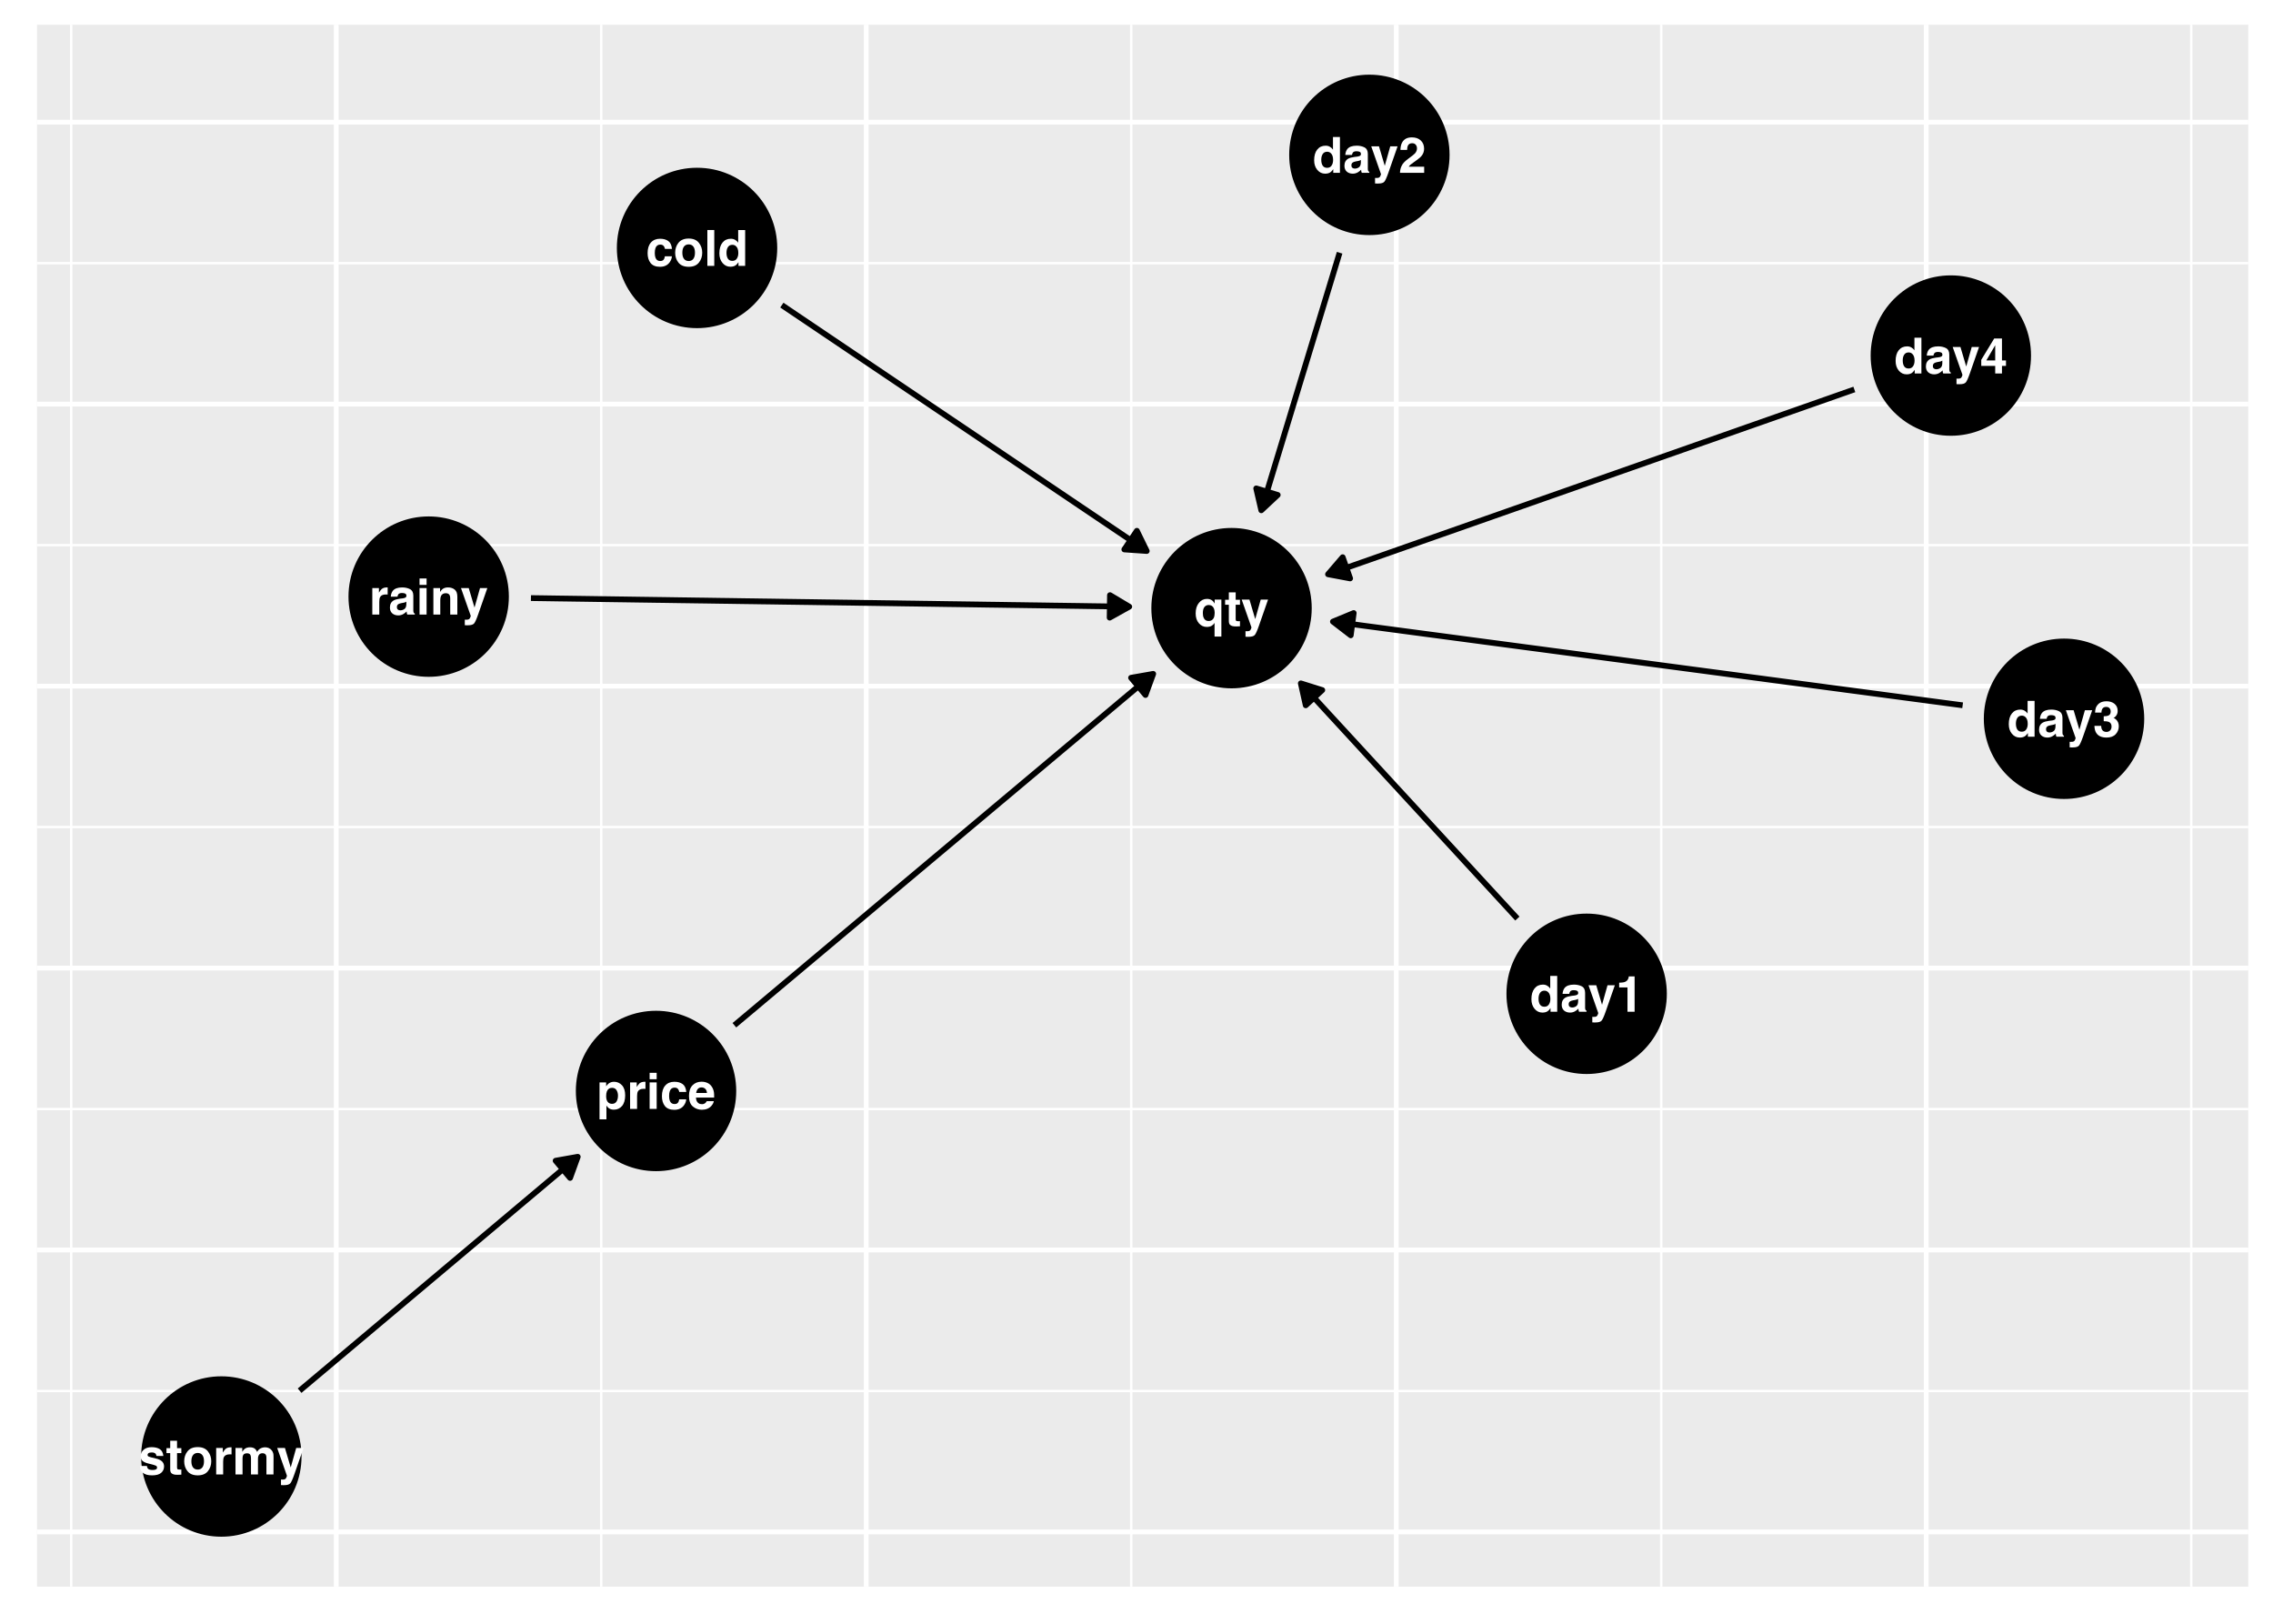<?xml version="1.0" encoding="UTF-8"?>
<svg xmlns="http://www.w3.org/2000/svg" xmlns:xlink="http://www.w3.org/1999/xlink" width="504pt" height="360pt" viewBox="0 0 504 360" version="1.1">
<defs>
<g>
<symbol overflow="visible" id="glyph0-0">
<path style="stroke:none;" d="M 0.828 0 L 0.828 -7.953 L 7.234 -7.953 L 7.234 0 Z M 6.234 -1 L 6.234 -6.953 L 1.828 -6.953 L 1.828 -1 Z M 6.234 -1 "/>
</symbol>
<symbol overflow="visible" id="glyph0-1">
<path style="stroke:none;" d="M 4.234 -3.766 C 4.203 -3.984 4.125 -4.18 4 -4.359 C 3.832 -4.598 3.566 -4.719 3.203 -4.719 C 2.68 -4.719 2.328 -4.461 2.141 -3.953 C 2.035 -3.672 1.984 -3.305 1.984 -2.859 C 1.984 -2.43 2.035 -2.082 2.141 -1.812 C 2.328 -1.32 2.672 -1.078 3.172 -1.078 C 3.535 -1.078 3.789 -1.176 3.938 -1.375 C 4.094 -1.57 4.188 -1.82 4.219 -2.125 L 5.781 -2.125 C 5.75 -1.656 5.582 -1.211 5.281 -0.797 C 4.801 -0.129 4.086 0.203 3.141 0.203 C 2.191 0.203 1.492 -0.078 1.047 -0.641 C 0.609 -1.203 0.391 -1.93 0.391 -2.828 C 0.391 -3.836 0.633 -4.617 1.125 -5.172 C 1.613 -5.734 2.289 -6.016 3.156 -6.016 C 3.895 -6.016 4.5 -5.848 4.969 -5.516 C 5.438 -5.191 5.711 -4.609 5.797 -3.766 Z M 3.188 -6.031 Z M 3.188 -6.031 "/>
</symbol>
<symbol overflow="visible" id="glyph0-2">
<path style="stroke:none;" d="M 3.359 -1.078 C 3.805 -1.078 4.148 -1.238 4.391 -1.562 C 4.629 -1.883 4.75 -2.336 4.75 -2.922 C 4.75 -3.516 4.629 -3.969 4.391 -4.281 C 4.148 -4.602 3.805 -4.766 3.359 -4.766 C 2.91 -4.766 2.562 -4.602 2.312 -4.281 C 2.07 -3.969 1.953 -3.516 1.953 -2.922 C 1.953 -2.336 2.07 -1.883 2.312 -1.562 C 2.562 -1.238 2.91 -1.078 3.359 -1.078 Z M 6.359 -2.922 C 6.359 -2.066 6.109 -1.332 5.609 -0.719 C 5.117 -0.102 4.367 0.203 3.359 0.203 C 2.348 0.203 1.594 -0.102 1.094 -0.719 C 0.602 -1.332 0.359 -2.066 0.359 -2.922 C 0.359 -3.773 0.602 -4.508 1.094 -5.125 C 1.594 -5.75 2.348 -6.062 3.359 -6.062 C 4.367 -6.062 5.117 -5.75 5.609 -5.125 C 6.109 -4.508 6.359 -3.773 6.359 -2.922 Z M 3.359 -6.031 Z M 3.359 -6.031 "/>
</symbol>
<symbol overflow="visible" id="glyph0-3">
<path style="stroke:none;" d="M 2.281 0 L 0.75 0 L 0.75 -7.953 L 2.281 -7.953 Z M 2.281 0 "/>
</symbol>
<symbol overflow="visible" id="glyph0-4">
<path style="stroke:none;" d="M 2.891 -6.016 C 3.242 -6.016 3.555 -5.938 3.828 -5.781 C 4.109 -5.625 4.336 -5.41 4.516 -5.141 L 4.516 -7.938 L 6.062 -7.938 L 6.062 0 L 4.578 0 L 4.578 -0.812 C 4.359 -0.469 4.109 -0.211 3.828 -0.047 C 3.547 0.109 3.195 0.188 2.781 0.188 C 2.094 0.188 1.516 -0.086 1.047 -0.641 C 0.578 -1.203 0.344 -1.914 0.344 -2.781 C 0.344 -3.789 0.57 -4.582 1.031 -5.156 C 1.488 -5.727 2.109 -6.016 2.891 -6.016 Z M 3.219 -1.109 C 3.656 -1.109 3.984 -1.27 4.203 -1.594 C 4.43 -1.914 4.547 -2.336 4.547 -2.859 C 4.547 -3.578 4.363 -4.086 4 -4.391 C 3.781 -4.578 3.523 -4.672 3.234 -4.672 C 2.785 -4.672 2.453 -4.5 2.234 -4.156 C 2.023 -3.82 1.922 -3.406 1.922 -2.906 C 1.922 -2.363 2.023 -1.926 2.234 -1.594 C 2.453 -1.27 2.781 -1.109 3.219 -1.109 Z M 3.219 -1.109 "/>
</symbol>
<symbol overflow="visible" id="glyph0-5">
<path style="stroke:none;" d="M 3.953 -2.859 C 3.859 -2.797 3.758 -2.742 3.656 -2.703 C 3.562 -2.672 3.43 -2.641 3.266 -2.609 L 2.906 -2.547 C 2.582 -2.484 2.352 -2.41 2.219 -2.328 C 1.977 -2.191 1.859 -1.973 1.859 -1.672 C 1.859 -1.41 1.93 -1.223 2.078 -1.109 C 2.223 -0.992 2.398 -0.938 2.609 -0.938 C 2.941 -0.938 3.242 -1.031 3.516 -1.219 C 3.797 -1.414 3.941 -1.77 3.953 -2.281 Z M 3.031 -3.578 C 3.312 -3.609 3.516 -3.656 3.641 -3.719 C 3.859 -3.801 3.969 -3.941 3.969 -4.141 C 3.969 -4.391 3.883 -4.555 3.719 -4.641 C 3.551 -4.734 3.305 -4.781 2.984 -4.781 C 2.617 -4.781 2.359 -4.691 2.203 -4.516 C 2.098 -4.379 2.023 -4.195 1.984 -3.969 L 0.5 -3.969 C 0.539 -4.488 0.688 -4.914 0.938 -5.25 C 1.344 -5.758 2.039 -6.016 3.031 -6.016 C 3.676 -6.016 4.25 -5.891 4.75 -5.641 C 5.25 -5.379 5.5 -4.895 5.5 -4.188 L 5.5 -1.5 C 5.5 -1.312 5.5 -1.082 5.5 -0.812 C 5.52 -0.613 5.551 -0.477 5.594 -0.406 C 5.645 -0.332 5.723 -0.27 5.828 -0.219 L 5.828 0 L 4.156 0 C 4.102 -0.113 4.066 -0.223 4.047 -0.328 C 4.035 -0.43 4.023 -0.551 4.016 -0.688 C 3.797 -0.457 3.551 -0.266 3.281 -0.109 C 2.945 0.086 2.57 0.188 2.156 0.188 C 1.625 0.188 1.18 0.035 0.828 -0.266 C 0.484 -0.578 0.312 -1.008 0.312 -1.562 C 0.312 -2.289 0.594 -2.816 1.156 -3.141 C 1.457 -3.305 1.906 -3.43 2.5 -3.516 Z M 3.109 -6.031 Z M 3.109 -6.031 "/>
</symbol>
<symbol overflow="visible" id="glyph0-6">
<path style="stroke:none;" d="M 0.953 1.125 L 1.156 1.141 C 1.301 1.148 1.441 1.145 1.578 1.125 C 1.711 1.102 1.828 1.062 1.922 1 C 2.016 0.938 2.098 0.805 2.172 0.609 C 2.254 0.422 2.285 0.305 2.266 0.266 L 0.109 -5.875 L 1.828 -5.875 L 3.109 -1.547 L 4.328 -5.875 L 5.953 -5.875 L 3.938 -0.094 C 3.551 1.02 3.242 1.707 3.016 1.969 C 2.785 2.238 2.332 2.375 1.656 2.375 C 1.52 2.375 1.41 2.375 1.328 2.375 C 1.242 2.375 1.117 2.367 0.953 2.359 Z M 3.031 -6.031 Z M 3.031 -6.031 "/>
</symbol>
<symbol overflow="visible" id="glyph0-7">
<path style="stroke:none;" d="M 0.766 -5.391 L 0.766 -6.438 C 1.254 -6.457 1.594 -6.488 1.781 -6.531 C 2.094 -6.602 2.348 -6.742 2.547 -6.953 C 2.672 -7.086 2.77 -7.273 2.844 -7.516 C 2.883 -7.648 2.906 -7.754 2.906 -7.828 L 4.188 -7.828 L 4.188 0 L 2.609 0 L 2.609 -5.391 Z M 0.766 -5.391 "/>
</symbol>
<symbol overflow="visible" id="glyph0-8">
<path style="stroke:none;" d="M 0.344 0 C 0.352 -0.562 0.473 -1.07 0.703 -1.531 C 0.922 -2.051 1.441 -2.602 2.266 -3.188 C 2.973 -3.695 3.43 -4.062 3.641 -4.281 C 3.953 -4.625 4.109 -5 4.109 -5.406 C 4.109 -5.738 4.016 -6.016 3.828 -6.234 C 3.648 -6.453 3.391 -6.562 3.047 -6.562 C 2.586 -6.562 2.27 -6.383 2.094 -6.031 C 2 -5.832 1.941 -5.516 1.922 -5.078 L 0.438 -5.078 C 0.457 -5.742 0.578 -6.281 0.797 -6.688 C 1.203 -7.469 1.93 -7.859 2.984 -7.859 C 3.805 -7.859 4.461 -7.629 4.953 -7.172 C 5.441 -6.711 5.688 -6.102 5.688 -5.344 C 5.688 -4.77 5.516 -4.258 5.172 -3.812 C 4.941 -3.508 4.566 -3.176 4.047 -2.812 L 3.438 -2.375 C 3.051 -2.102 2.785 -1.906 2.641 -1.781 C 2.504 -1.656 2.383 -1.516 2.281 -1.359 L 5.703 -1.359 L 5.703 0 Z M 0.344 0 "/>
</symbol>
<symbol overflow="visible" id="glyph0-9">
<path style="stroke:none;" d="M 1.797 -2.406 C 1.797 -2.094 1.848 -1.832 1.953 -1.625 C 2.141 -1.25 2.477 -1.062 2.969 -1.062 C 3.27 -1.062 3.531 -1.16 3.75 -1.359 C 3.977 -1.566 4.094 -1.867 4.094 -2.266 C 4.094 -2.773 3.883 -3.117 3.469 -3.297 C 3.238 -3.391 2.867 -3.438 2.359 -3.438 L 2.359 -4.531 C 2.848 -4.539 3.191 -4.594 3.391 -4.688 C 3.734 -4.832 3.906 -5.133 3.906 -5.594 C 3.906 -5.895 3.816 -6.141 3.641 -6.328 C 3.473 -6.516 3.227 -6.609 2.906 -6.609 C 2.551 -6.609 2.285 -6.492 2.109 -6.266 C 1.941 -6.035 1.859 -5.727 1.859 -5.344 L 0.438 -5.344 C 0.445 -5.727 0.508 -6.098 0.625 -6.453 C 0.75 -6.754 0.945 -7.035 1.219 -7.297 C 1.426 -7.473 1.664 -7.609 1.938 -7.703 C 2.219 -7.805 2.562 -7.859 2.969 -7.859 C 3.707 -7.859 4.305 -7.664 4.766 -7.281 C 5.223 -6.895 5.453 -6.375 5.453 -5.719 C 5.453 -5.258 5.316 -4.875 5.047 -4.562 C 4.879 -4.363 4.703 -4.227 4.516 -4.156 C 4.648 -4.156 4.848 -4.035 5.109 -3.797 C 5.504 -3.43 5.703 -2.93 5.703 -2.297 C 5.703 -1.641 5.473 -1.062 5.016 -0.562 C 4.555 -0.062 3.879 0.188 2.984 0.188 C 1.867 0.188 1.098 -0.172 0.672 -0.891 C 0.441 -1.273 0.316 -1.781 0.297 -2.406 Z M 1.797 -2.406 "/>
</symbol>
<symbol overflow="visible" id="glyph0-10">
<path style="stroke:none;" d="M 5.781 -1.688 L 4.891 -1.688 L 4.891 0 L 3.391 0 L 3.391 -1.688 L 0.297 -1.688 L 0.297 -3.031 L 3.172 -7.766 L 4.891 -7.766 L 4.891 -2.891 L 5.781 -2.891 Z M 3.391 -2.891 L 3.391 -6.266 L 1.422 -2.891 Z M 3.391 -2.891 "/>
</symbol>
<symbol overflow="visible" id="glyph0-11">
<path style="stroke:none;" d="M 4.766 -2.938 C 4.766 -3.395 4.66 -3.797 4.453 -4.141 C 4.242 -4.492 3.91 -4.672 3.453 -4.672 C 2.891 -4.672 2.504 -4.406 2.297 -3.875 C 2.191 -3.594 2.141 -3.238 2.141 -2.812 C 2.141 -2.125 2.32 -1.641 2.688 -1.359 C 2.906 -1.203 3.16 -1.125 3.453 -1.125 C 3.879 -1.125 4.203 -1.285 4.422 -1.609 C 4.648 -1.941 4.766 -2.383 4.766 -2.938 Z M 3.891 -6.016 C 4.578 -6.016 5.16 -5.758 5.641 -5.25 C 6.117 -4.738 6.359 -3.992 6.359 -3.016 C 6.359 -1.984 6.125 -1.191 5.656 -0.641 C 5.188 -0.098 4.586 0.172 3.859 0.172 C 3.391 0.172 3 0.051 2.688 -0.188 C 2.52 -0.312 2.359 -0.5 2.203 -0.75 L 2.203 2.312 L 0.672 2.312 L 0.672 -5.875 L 2.141 -5.875 L 2.141 -5.016 C 2.305 -5.266 2.484 -5.461 2.672 -5.609 C 3.016 -5.879 3.422 -6.016 3.891 -6.016 Z M 3.891 -6.016 "/>
</symbol>
<symbol overflow="visible" id="glyph0-12">
<path style="stroke:none;" d="M 3.906 -6.016 C 3.938 -6.016 3.961 -6.016 3.984 -6.016 C 4.004 -6.016 4.047 -6.016 4.109 -6.016 L 4.109 -4.438 C 4.016 -4.445 3.93 -4.453 3.859 -4.453 C 3.785 -4.453 3.723 -4.453 3.672 -4.453 C 3.055 -4.453 2.641 -4.254 2.422 -3.859 C 2.305 -3.629 2.25 -3.281 2.25 -2.812 L 2.25 0 L 0.703 0 L 0.703 -5.875 L 2.172 -5.875 L 2.172 -4.859 C 2.41 -5.242 2.613 -5.508 2.781 -5.656 C 3.07 -5.895 3.445 -6.016 3.906 -6.016 Z M 3.906 -6.016 "/>
</symbol>
<symbol overflow="visible" id="glyph0-13">
<path style="stroke:none;" d="M 2.297 -6.578 L 0.734 -6.578 L 0.734 -8 L 2.297 -8 Z M 0.734 -5.875 L 2.297 -5.875 L 2.297 0 L 0.734 0 Z M 0.734 -5.875 "/>
</symbol>
<symbol overflow="visible" id="glyph0-14">
<path style="stroke:none;" d="M 3.031 -4.766 C 2.676 -4.766 2.398 -4.648 2.203 -4.422 C 2.016 -4.203 1.895 -3.906 1.844 -3.531 L 4.234 -3.531 C 4.203 -3.938 4.078 -4.242 3.859 -4.453 C 3.641 -4.66 3.363 -4.766 3.031 -4.766 Z M 3.031 -6.031 C 3.52 -6.031 3.961 -5.938 4.359 -5.75 C 4.754 -5.57 5.078 -5.285 5.328 -4.891 C 5.555 -4.547 5.707 -4.141 5.781 -3.672 C 5.82 -3.41 5.836 -3.023 5.828 -2.516 L 1.797 -2.516 C 1.816 -1.922 2.004 -1.504 2.359 -1.266 C 2.566 -1.117 2.82 -1.047 3.125 -1.047 C 3.438 -1.047 3.691 -1.141 3.891 -1.328 C 4.004 -1.422 4.102 -1.551 4.188 -1.719 L 5.75 -1.719 C 5.707 -1.375 5.523 -1.02 5.203 -0.656 C 4.703 -0.094 4 0.188 3.094 0.188 C 2.344 0.188 1.68 -0.051 1.109 -0.531 C 0.535 -1.008 0.25 -1.789 0.25 -2.875 C 0.25 -3.895 0.504 -4.676 1.016 -5.219 C 1.535 -5.758 2.207 -6.031 3.031 -6.031 Z M 3.141 -6.031 Z M 3.141 -6.031 "/>
</symbol>
<symbol overflow="visible" id="glyph0-15">
<path style="stroke:none;" d="M 3.969 -6.016 C 4.582 -6.016 5.082 -5.852 5.469 -5.531 C 5.852 -5.219 6.047 -4.691 6.047 -3.953 L 6.047 0 L 4.469 0 L 4.469 -3.578 C 4.469 -3.891 4.426 -4.125 4.344 -4.281 C 4.195 -4.582 3.91 -4.734 3.484 -4.734 C 2.961 -4.734 2.602 -4.516 2.406 -4.078 C 2.312 -3.848 2.266 -3.551 2.266 -3.188 L 2.266 0 L 0.734 0 L 0.734 -5.875 L 2.219 -5.875 L 2.219 -5.016 C 2.414 -5.316 2.598 -5.531 2.766 -5.656 C 3.086 -5.895 3.488 -6.016 3.969 -6.016 Z M 3.406 -6.031 Z M 3.406 -6.031 "/>
</symbol>
<symbol overflow="visible" id="glyph0-16">
<path style="stroke:none;" d="M 1.922 -1.875 C 1.953 -1.602 2.02 -1.41 2.125 -1.297 C 2.312 -1.086 2.664 -0.984 3.188 -0.984 C 3.488 -0.984 3.727 -1.023 3.906 -1.109 C 4.082 -1.203 4.172 -1.344 4.172 -1.531 C 4.172 -1.695 4.098 -1.828 3.953 -1.922 C 3.805 -2.016 3.273 -2.172 2.359 -2.391 C 1.691 -2.547 1.219 -2.75 0.938 -3 C 0.664 -3.25 0.531 -3.602 0.531 -4.062 C 0.531 -4.602 0.742 -5.066 1.172 -5.453 C 1.598 -5.848 2.195 -6.047 2.969 -6.047 C 3.707 -6.047 4.305 -5.898 4.766 -5.609 C 5.223 -5.316 5.488 -4.812 5.562 -4.094 L 4.031 -4.094 C 4 -4.289 3.941 -4.445 3.859 -4.562 C 3.691 -4.77 3.406 -4.875 3 -4.875 C 2.656 -4.875 2.41 -4.82 2.266 -4.719 C 2.129 -4.613 2.062 -4.488 2.062 -4.344 C 2.062 -4.164 2.141 -4.039 2.297 -3.969 C 2.441 -3.883 2.973 -3.738 3.891 -3.531 C 4.504 -3.395 4.961 -3.18 5.266 -2.891 C 5.566 -2.586 5.719 -2.219 5.719 -1.781 C 5.719 -1.195 5.5 -0.719 5.062 -0.344 C 4.633 0.02 3.969 0.203 3.062 0.203 C 2.133 0.203 1.453 0.008 1.016 -0.375 C 0.578 -0.77 0.359 -1.27 0.359 -1.875 Z M 3.094 -6.031 Z M 3.094 -6.031 "/>
</symbol>
<symbol overflow="visible" id="glyph0-17">
<path style="stroke:none;" d="M 0.109 -4.734 L 0.109 -5.828 L 0.938 -5.828 L 0.938 -7.469 L 2.453 -7.469 L 2.453 -5.828 L 3.406 -5.828 L 3.406 -4.734 L 2.453 -4.734 L 2.453 -1.625 C 2.453 -1.383 2.484 -1.234 2.547 -1.172 C 2.609 -1.109 2.797 -1.078 3.109 -1.078 C 3.148 -1.078 3.195 -1.078 3.25 -1.078 C 3.301 -1.086 3.352 -1.094 3.406 -1.094 L 3.406 0.047 L 2.688 0.078 C 1.957 0.109 1.457 -0.016 1.188 -0.297 C 1.02 -0.473 0.938 -0.742 0.938 -1.109 L 0.938 -4.734 Z M 0.109 -4.734 "/>
</symbol>
<symbol overflow="visible" id="glyph0-18">
<path style="stroke:none;" d="M 7.281 -6.016 C 7.539 -6.016 7.797 -5.961 8.047 -5.859 C 8.305 -5.754 8.535 -5.578 8.734 -5.328 C 8.898 -5.117 9.016 -4.867 9.078 -4.578 C 9.109 -4.379 9.125 -4.086 9.125 -3.703 L 9.109 0 L 7.547 0 L 7.547 -3.75 C 7.547 -3.969 7.508 -4.148 7.438 -4.297 C 7.301 -4.566 7.047 -4.703 6.672 -4.703 C 6.254 -4.703 5.961 -4.523 5.797 -4.172 C 5.711 -3.984 5.672 -3.758 5.672 -3.5 L 5.672 0 L 4.125 0 L 4.125 -3.5 C 4.125 -3.852 4.086 -4.109 4.016 -4.266 C 3.891 -4.547 3.641 -4.688 3.266 -4.688 C 2.816 -4.688 2.52 -4.547 2.375 -4.266 C 2.289 -4.098 2.25 -3.852 2.25 -3.531 L 2.25 0 L 0.688 0 L 0.688 -5.875 L 2.188 -5.875 L 2.188 -5.016 C 2.375 -5.316 2.551 -5.531 2.719 -5.656 C 3.02 -5.895 3.41 -6.016 3.891 -6.016 C 4.336 -6.016 4.695 -5.914 4.969 -5.719 C 5.195 -5.531 5.367 -5.289 5.484 -5 C 5.68 -5.352 5.93 -5.609 6.234 -5.766 C 6.547 -5.93 6.895 -6.016 7.281 -6.016 Z M 7.281 -6.016 "/>
</symbol>
<symbol overflow="visible" id="glyph0-19">
<path style="stroke:none;" d="M 3.203 -1.125 C 3.734 -1.125 4.113 -1.352 4.344 -1.812 C 4.477 -2.113 4.547 -2.488 4.547 -2.938 C 4.547 -3.301 4.488 -3.625 4.375 -3.906 C 4.156 -4.414 3.77 -4.672 3.219 -4.672 C 2.82 -4.672 2.504 -4.52 2.266 -4.219 C 2.035 -3.926 1.922 -3.477 1.922 -2.875 C 1.922 -2.469 1.977 -2.133 2.094 -1.875 C 2.289 -1.375 2.66 -1.125 3.203 -1.125 Z M 2.828 -6.031 C 3.305 -6.031 3.695 -5.91 4 -5.672 C 4.176 -5.535 4.359 -5.312 4.547 -5 L 4.547 -5.875 L 6.031 -5.875 L 6.031 2.328 L 4.516 2.328 L 4.516 -0.734 C 4.398 -0.492 4.203 -0.281 3.922 -0.094 C 3.641 0.094 3.258 0.188 2.781 0.188 C 2.102 0.188 1.523 -0.082 1.047 -0.625 C 0.566 -1.176 0.328 -1.906 0.328 -2.812 C 0.328 -3.781 0.566 -4.555 1.047 -5.141 C 1.523 -5.734 2.117 -6.031 2.828 -6.031 Z M 2.828 -6.031 "/>
</symbol>
</g>
<clipPath id="clip1">
  <path d="M 8.219 5.48 L 499 5.48 L 499 352 L 8.219 352 Z M 8.219 5.48 "/>
</clipPath>
<clipPath id="clip2">
  <path d="M 8.219 308 L 499 308 L 499 309 L 8.219 309 Z M 8.219 308 "/>
</clipPath>
<clipPath id="clip3">
  <path d="M 8.219 245 L 499 245 L 499 247 L 8.219 247 Z M 8.219 245 "/>
</clipPath>
<clipPath id="clip4">
  <path d="M 8.219 183 L 499 183 L 499 184 L 8.219 184 Z M 8.219 183 "/>
</clipPath>
<clipPath id="clip5">
  <path d="M 8.219 120 L 499 120 L 499 122 L 8.219 122 Z M 8.219 120 "/>
</clipPath>
<clipPath id="clip6">
  <path d="M 8.219 58 L 499 58 L 499 59 L 8.219 59 Z M 8.219 58 "/>
</clipPath>
<clipPath id="clip7">
  <path d="M 15 5.48 L 17 5.48 L 17 352.781 L 15 352.781 Z M 15 5.48 "/>
</clipPath>
<clipPath id="clip8">
  <path d="M 133 5.48 L 134 5.48 L 134 352.781 L 133 352.781 Z M 133 5.48 "/>
</clipPath>
<clipPath id="clip9">
  <path d="M 250 5.48 L 252 5.48 L 252 352.781 L 250 352.781 Z M 250 5.48 "/>
</clipPath>
<clipPath id="clip10">
  <path d="M 368 5.48 L 369 5.48 L 369 352.781 L 368 352.781 Z M 368 5.48 "/>
</clipPath>
<clipPath id="clip11">
  <path d="M 485 5.48 L 487 5.48 L 487 352.781 L 485 352.781 Z M 485 5.48 "/>
</clipPath>
<clipPath id="clip12">
  <path d="M 8.219 339 L 499.52 339 L 499.52 341 L 8.219 341 Z M 8.219 339 "/>
</clipPath>
<clipPath id="clip13">
  <path d="M 8.219 276 L 499.52 276 L 499.52 278 L 8.219 278 Z M 8.219 276 "/>
</clipPath>
<clipPath id="clip14">
  <path d="M 8.219 214 L 499.52 214 L 499.52 216 L 8.219 216 Z M 8.219 214 "/>
</clipPath>
<clipPath id="clip15">
  <path d="M 8.219 151 L 499.52 151 L 499.52 153 L 8.219 153 Z M 8.219 151 "/>
</clipPath>
<clipPath id="clip16">
  <path d="M 8.219 89 L 499.52 89 L 499.52 91 L 8.219 91 Z M 8.219 89 "/>
</clipPath>
<clipPath id="clip17">
  <path d="M 8.219 26 L 499.52 26 L 499.52 28 L 8.219 28 Z M 8.219 26 "/>
</clipPath>
<clipPath id="clip18">
  <path d="M 74 5.48 L 76 5.48 L 76 352.781 L 74 352.781 Z M 74 5.48 "/>
</clipPath>
<clipPath id="clip19">
  <path d="M 191 5.48 L 193 5.48 L 193 352.781 L 191 352.781 Z M 191 5.48 "/>
</clipPath>
<clipPath id="clip20">
  <path d="M 309 5.48 L 311 5.48 L 311 352.781 L 309 352.781 Z M 309 5.48 "/>
</clipPath>
<clipPath id="clip21">
  <path d="M 426 5.48 L 428 5.48 L 428 352.781 L 426 352.781 Z M 426 5.48 "/>
</clipPath>
</defs>
<g id="surface31">
<rect x="0" y="0" width="504" height="360" style="fill:rgb(100%,100%,100%);fill-opacity:1;stroke:none;"/>
<rect x="0" y="0" width="504" height="360" style="fill:rgb(100%,100%,100%);fill-opacity:1;stroke:none;"/>
<path style="fill:none;stroke-width:1.067;stroke-linecap:round;stroke-linejoin:round;stroke:rgb(100%,100%,100%);stroke-opacity:1;stroke-miterlimit:10;" d="M 0 360 L 504 360 L 504 0 L 0 0 Z M 0 360 "/>
<g clip-path="url(#clip1)" clip-rule="nonzero">
<path style=" stroke:none;fill-rule:nonzero;fill:rgb(92.157%,92.157%,92.157%);fill-opacity:1;" d="M 8.219 351.781 L 498.52 351.781 L 498.52 5.48 L 8.219 5.48 Z M 8.219 351.781 "/>
</g>
<g clip-path="url(#clip2)" clip-rule="nonzero">
<path style="fill:none;stroke-width:0.533;stroke-linecap:butt;stroke-linejoin:round;stroke:rgb(100%,100%,100%);stroke-opacity:1;stroke-miterlimit:10;" d="M 8.219 308.398 L 498.52 308.398 "/>
</g>
<g clip-path="url(#clip3)" clip-rule="nonzero">
<path style="fill:none;stroke-width:0.533;stroke-linecap:butt;stroke-linejoin:round;stroke:rgb(100%,100%,100%);stroke-opacity:1;stroke-miterlimit:10;" d="M 8.219 245.883 L 498.52 245.883 "/>
</g>
<g clip-path="url(#clip4)" clip-rule="nonzero">
<path style="fill:none;stroke-width:0.533;stroke-linecap:butt;stroke-linejoin:round;stroke:rgb(100%,100%,100%);stroke-opacity:1;stroke-miterlimit:10;" d="M 8.219 183.371 L 498.52 183.371 "/>
</g>
<g clip-path="url(#clip5)" clip-rule="nonzero">
<path style="fill:none;stroke-width:0.533;stroke-linecap:butt;stroke-linejoin:round;stroke:rgb(100%,100%,100%);stroke-opacity:1;stroke-miterlimit:10;" d="M 8.219 120.859 L 498.52 120.859 "/>
</g>
<g clip-path="url(#clip6)" clip-rule="nonzero">
<path style="fill:none;stroke-width:0.533;stroke-linecap:butt;stroke-linejoin:round;stroke:rgb(100%,100%,100%);stroke-opacity:1;stroke-miterlimit:10;" d="M 8.219 58.348 L 498.52 58.348 "/>
</g>
<g clip-path="url(#clip7)" clip-rule="nonzero">
<path style="fill:none;stroke-width:0.533;stroke-linecap:butt;stroke-linejoin:round;stroke:rgb(100%,100%,100%);stroke-opacity:1;stroke-miterlimit:10;" d="M 15.789 351.781 L 15.789 5.48 "/>
</g>
<g clip-path="url(#clip8)" clip-rule="nonzero">
<path style="fill:none;stroke-width:0.533;stroke-linecap:butt;stroke-linejoin:round;stroke:rgb(100%,100%,100%);stroke-opacity:1;stroke-miterlimit:10;" d="M 133.312 351.781 L 133.312 5.48 "/>
</g>
<g clip-path="url(#clip9)" clip-rule="nonzero">
<path style="fill:none;stroke-width:0.533;stroke-linecap:butt;stroke-linejoin:round;stroke:rgb(100%,100%,100%);stroke-opacity:1;stroke-miterlimit:10;" d="M 250.832 351.781 L 250.832 5.48 "/>
</g>
<g clip-path="url(#clip10)" clip-rule="nonzero">
<path style="fill:none;stroke-width:0.533;stroke-linecap:butt;stroke-linejoin:round;stroke:rgb(100%,100%,100%);stroke-opacity:1;stroke-miterlimit:10;" d="M 368.352 351.781 L 368.352 5.48 "/>
</g>
<g clip-path="url(#clip11)" clip-rule="nonzero">
<path style="fill:none;stroke-width:0.533;stroke-linecap:butt;stroke-linejoin:round;stroke:rgb(100%,100%,100%);stroke-opacity:1;stroke-miterlimit:10;" d="M 485.875 351.781 L 485.875 5.48 "/>
</g>
<g clip-path="url(#clip12)" clip-rule="nonzero">
<path style="fill:none;stroke-width:1.067;stroke-linecap:butt;stroke-linejoin:round;stroke:rgb(100%,100%,100%);stroke-opacity:1;stroke-miterlimit:10;" d="M 8.219 339.652 L 498.52 339.652 "/>
</g>
<g clip-path="url(#clip13)" clip-rule="nonzero">
<path style="fill:none;stroke-width:1.067;stroke-linecap:butt;stroke-linejoin:round;stroke:rgb(100%,100%,100%);stroke-opacity:1;stroke-miterlimit:10;" d="M 8.219 277.141 L 498.52 277.141 "/>
</g>
<g clip-path="url(#clip14)" clip-rule="nonzero">
<path style="fill:none;stroke-width:1.067;stroke-linecap:butt;stroke-linejoin:round;stroke:rgb(100%,100%,100%);stroke-opacity:1;stroke-miterlimit:10;" d="M 8.219 214.629 L 498.52 214.629 "/>
</g>
<g clip-path="url(#clip15)" clip-rule="nonzero">
<path style="fill:none;stroke-width:1.067;stroke-linecap:butt;stroke-linejoin:round;stroke:rgb(100%,100%,100%);stroke-opacity:1;stroke-miterlimit:10;" d="M 8.219 152.117 L 498.52 152.117 "/>
</g>
<g clip-path="url(#clip16)" clip-rule="nonzero">
<path style="fill:none;stroke-width:1.067;stroke-linecap:butt;stroke-linejoin:round;stroke:rgb(100%,100%,100%);stroke-opacity:1;stroke-miterlimit:10;" d="M 8.219 89.602 L 498.52 89.602 "/>
</g>
<g clip-path="url(#clip17)" clip-rule="nonzero">
<path style="fill:none;stroke-width:1.067;stroke-linecap:butt;stroke-linejoin:round;stroke:rgb(100%,100%,100%);stroke-opacity:1;stroke-miterlimit:10;" d="M 8.219 27.09 L 498.52 27.09 "/>
</g>
<g clip-path="url(#clip18)" clip-rule="nonzero">
<path style="fill:none;stroke-width:1.067;stroke-linecap:butt;stroke-linejoin:round;stroke:rgb(100%,100%,100%);stroke-opacity:1;stroke-miterlimit:10;" d="M 74.551 351.781 L 74.551 5.48 "/>
</g>
<g clip-path="url(#clip19)" clip-rule="nonzero">
<path style="fill:none;stroke-width:1.067;stroke-linecap:butt;stroke-linejoin:round;stroke:rgb(100%,100%,100%);stroke-opacity:1;stroke-miterlimit:10;" d="M 192.07 351.781 L 192.07 5.48 "/>
</g>
<g clip-path="url(#clip20)" clip-rule="nonzero">
<path style="fill:none;stroke-width:1.067;stroke-linecap:butt;stroke-linejoin:round;stroke:rgb(100%,100%,100%);stroke-opacity:1;stroke-miterlimit:10;" d="M 309.594 351.781 L 309.594 5.48 "/>
</g>
<g clip-path="url(#clip21)" clip-rule="nonzero">
<path style="fill:none;stroke-width:1.067;stroke-linecap:butt;stroke-linejoin:round;stroke:rgb(100%,100%,100%);stroke-opacity:1;stroke-miterlimit:10;" d="M 427.113 351.781 L 427.113 5.48 "/>
</g>
<path style="fill:none;stroke-width:1.28;stroke-linecap:butt;stroke-linejoin:round;stroke:rgb(0%,0%,0%);stroke-opacity:1;stroke-miterlimit:1;" d="M 173.363 67.645 L 173.711 67.879 L 174.91 68.688 L 176.105 69.492 L 177.305 70.301 L 178.5 71.105 L 179.699 71.914 L 180.895 72.719 L 182.094 73.527 L 183.289 74.332 L 184.488 75.141 L 185.684 75.945 L 186.879 76.754 L 188.078 77.559 L 189.273 78.367 L 190.473 79.172 L 191.668 79.98 L 192.867 80.785 L 194.062 81.594 L 195.262 82.398 L 196.457 83.207 L 197.656 84.012 L 198.852 84.82 L 200.051 85.625 L 201.246 86.434 L 202.445 87.238 L 203.641 88.047 L 204.836 88.852 L 206.035 89.66 L 207.23 90.465 L 208.43 91.273 L 209.625 92.078 L 210.824 92.887 L 212.02 93.691 L 213.219 94.5 L 214.414 95.305 L 215.613 96.113 L 216.809 96.918 L 218.008 97.727 L 219.203 98.531 L 220.402 99.34 L 221.598 100.145 L 222.797 100.953 L 223.992 101.758 L 225.188 102.566 L 226.387 103.371 L 227.582 104.18 L 228.781 104.984 L 229.977 105.793 L 231.176 106.598 L 232.371 107.406 L 233.57 108.211 L 234.766 109.02 L 235.965 109.824 L 237.16 110.633 L 238.359 111.438 L 239.555 112.246 L 240.754 113.051 L 241.949 113.859 L 243.145 114.664 L 244.344 115.473 L 245.539 116.277 L 246.738 117.086 L 247.934 117.891 L 249.133 118.699 L 250.328 119.504 L 251.527 120.312 L 252.723 121.117 L 253.922 121.926 L 254.27 122.16 "/>
<path style="fill-rule:nonzero;fill:rgb(0%,0%,0%);fill-opacity:1;stroke-width:1.28;stroke-linecap:butt;stroke-linejoin:round;stroke:rgb(0%,0%,0%);stroke-opacity:1;stroke-miterlimit:1;" d="M 249.301 121.816 L 254.27 122.16 L 252.082 117.684 Z M 249.301 121.816 "/>
<path style="fill:none;stroke-width:1.28;stroke-linecap:butt;stroke-linejoin:round;stroke:rgb(0%,0%,0%);stroke-opacity:1;stroke-miterlimit:1;" d="M 336.449 203.656 L 335.906 203.062 L 335.109 202.199 L 334.316 201.336 L 332.723 199.609 L 331.93 198.746 L 331.133 197.879 L 330.34 197.016 L 328.746 195.289 L 327.953 194.426 L 327.156 193.562 L 326.363 192.699 L 324.77 190.973 L 323.977 190.105 L 323.18 189.242 L 322.387 188.379 L 320.793 186.652 L 320 185.789 L 319.203 184.926 L 318.41 184.062 L 316.816 182.336 L 316.023 181.469 L 315.227 180.605 L 314.434 179.742 L 312.84 178.016 L 312.047 177.152 L 311.25 176.289 L 310.457 175.426 L 308.863 173.699 L 308.07 172.832 L 307.273 171.969 L 306.48 171.105 L 304.887 169.379 L 304.094 168.516 L 303.297 167.652 L 302.504 166.789 L 301.707 165.926 L 300.91 165.059 L 300.117 164.195 L 299.32 163.332 L 298.527 162.469 L 296.934 160.742 L 296.141 159.879 L 294.547 158.152 L 293.754 157.289 L 292.957 156.422 L 292.164 155.559 L 290.57 153.832 L 289.777 152.969 L 288.98 152.105 L 288.438 151.512 "/>
<path style="fill-rule:nonzero;fill:rgb(0%,0%,0%);fill-opacity:1;stroke-width:1.28;stroke-linecap:butt;stroke-linejoin:round;stroke:rgb(0%,0%,0%);stroke-opacity:1;stroke-miterlimit:1;" d="M 293.191 153 L 288.438 151.512 L 289.527 156.375 Z M 293.191 153 "/>
<path style="fill:none;stroke-width:1.28;stroke-linecap:butt;stroke-linejoin:round;stroke:rgb(0%,0%,0%);stroke-opacity:1;stroke-miterlimit:1;" d="M 297.039 56.035 L 296.844 56.668 L 294.684 63.777 L 294.375 64.789 L 292.523 70.883 L 292.215 71.895 L 290.363 77.988 L 290.055 79 L 289.129 82.047 L 288.816 83.062 L 288.199 85.094 L 287.891 86.105 L 285.73 93.215 L 285.422 94.227 L 283.57 100.32 L 283.262 101.332 L 281.41 107.426 L 281.102 108.438 L 279.867 112.5 L 279.672 113.137 "/>
<path style="fill-rule:nonzero;fill:rgb(0%,0%,0%);fill-opacity:1;stroke-width:1.28;stroke-linecap:butt;stroke-linejoin:round;stroke:rgb(0%,0%,0%);stroke-opacity:1;stroke-miterlimit:1;" d="M 278.547 108.285 L 279.672 113.137 L 283.312 109.734 Z M 278.547 108.285 "/>
<path style="fill:none;stroke-width:1.28;stroke-linecap:butt;stroke-linejoin:round;stroke:rgb(0%,0%,0%);stroke-opacity:1;stroke-miterlimit:1;" d="M 435.184 156.371 L 433.422 156.137 L 431.559 155.891 L 429.695 155.641 L 427.828 155.395 L 425.965 155.145 L 424.102 154.898 L 422.234 154.652 L 420.371 154.402 L 418.508 154.156 L 416.645 153.906 L 414.777 153.66 L 412.914 153.41 L 411.051 153.164 L 409.184 152.918 L 407.32 152.668 L 405.457 152.422 L 403.59 152.172 L 399.863 151.68 L 397.996 151.43 L 396.133 151.184 L 394.27 150.934 L 392.402 150.688 L 390.539 150.438 L 388.676 150.191 L 386.809 149.945 L 384.945 149.695 L 383.082 149.449 L 381.219 149.199 L 379.352 148.953 L 377.488 148.703 L 375.625 148.457 L 373.758 148.211 L 371.895 147.961 L 370.031 147.715 L 368.164 147.465 L 364.438 146.973 L 362.57 146.723 L 360.707 146.477 L 358.844 146.227 L 356.977 145.98 L 355.113 145.73 L 353.25 145.484 L 351.383 145.238 L 349.52 144.988 L 347.656 144.742 L 345.793 144.492 L 343.926 144.246 L 342.062 143.996 L 340.199 143.75 L 338.332 143.504 L 336.469 143.254 L 334.605 143.008 L 332.738 142.758 L 329.012 142.266 L 327.145 142.016 L 325.281 141.77 L 323.418 141.52 L 321.551 141.273 L 319.688 141.023 L 317.824 140.777 L 315.957 140.531 L 314.094 140.281 L 312.23 140.035 L 310.367 139.785 L 308.5 139.539 L 306.637 139.289 L 304.773 139.043 L 302.906 138.797 L 301.043 138.547 L 299.18 138.301 L 297.312 138.051 L 295.555 137.82 "/>
<path style="fill-rule:nonzero;fill:rgb(0%,0%,0%);fill-opacity:1;stroke-width:1.28;stroke-linecap:butt;stroke-linejoin:round;stroke:rgb(0%,0%,0%);stroke-opacity:1;stroke-miterlimit:1;" d="M 300.16 135.918 L 295.555 137.82 L 299.504 140.855 Z M 300.16 135.918 "/>
<path style="fill:none;stroke-width:1.28;stroke-linecap:butt;stroke-linejoin:round;stroke:rgb(0%,0%,0%);stroke-opacity:1;stroke-miterlimit:1;" d="M 411.168 86.344 L 410.012 86.75 L 408.398 87.316 L 406.789 87.883 L 405.176 88.449 L 403.566 89.012 L 401.957 89.578 L 400.344 90.145 L 398.734 90.711 L 397.121 91.277 L 395.512 91.84 L 393.902 92.406 L 392.289 92.973 L 390.68 93.539 L 389.066 94.105 L 387.457 94.668 L 385.844 95.234 L 382.625 96.367 L 381.012 96.934 L 379.402 97.5 L 377.789 98.062 L 374.57 99.195 L 372.957 99.762 L 371.348 100.328 L 369.734 100.891 L 368.125 101.457 L 366.512 102.023 L 363.293 103.156 L 361.68 103.719 L 360.07 104.285 L 358.457 104.852 L 355.238 105.984 L 353.625 106.547 L 352.016 107.113 L 350.402 107.68 L 348.793 108.246 L 347.18 108.812 L 345.57 109.379 L 343.961 109.941 L 342.348 110.508 L 340.738 111.074 L 339.125 111.641 L 337.516 112.207 L 335.902 112.77 L 332.684 113.902 L 331.07 114.469 L 329.461 115.035 L 327.848 115.598 L 324.629 116.73 L 323.016 117.297 L 321.406 117.863 L 319.793 118.426 L 318.184 118.992 L 316.57 119.559 L 313.352 120.691 L 311.738 121.254 L 310.129 121.82 L 308.516 122.387 L 305.297 123.52 L 303.684 124.086 L 302.074 124.648 L 300.461 125.215 L 298.852 125.781 L 297.238 126.348 L 295.629 126.914 L 294.473 127.32 "/>
<path style="fill-rule:nonzero;fill:rgb(0%,0%,0%);fill-opacity:1;stroke-width:1.28;stroke-linecap:butt;stroke-linejoin:round;stroke:rgb(0%,0%,0%);stroke-opacity:1;stroke-miterlimit:1;" d="M 297.715 123.539 L 294.473 127.32 L 299.367 128.238 Z M 297.715 123.539 "/>
<path style="fill:none;stroke-width:1.28;stroke-linecap:butt;stroke-linejoin:round;stroke:rgb(0%,0%,0%);stroke-opacity:1;stroke-miterlimit:1;" d="M 162.836 227.305 L 163.512 226.742 L 166.09 224.578 L 167.379 223.5 L 168.664 222.418 L 173.82 218.09 L 175.109 217.012 L 180.266 212.684 L 181.555 211.605 L 186.711 207.277 L 188 206.199 L 194.445 200.789 L 195.734 199.711 L 200.891 195.383 L 202.18 194.305 L 207.336 189.977 L 208.625 188.898 L 215.07 183.488 L 216.359 182.41 L 221.516 178.082 L 222.805 177.004 L 227.961 172.676 L 229.25 171.598 L 235.695 166.188 L 236.984 165.109 L 242.141 160.781 L 243.43 159.703 L 247.297 156.457 L 248.582 155.375 L 249.871 154.297 L 255.027 149.969 L 255.703 149.406 "/>
<path style="fill-rule:nonzero;fill:rgb(0%,0%,0%);fill-opacity:1;stroke-width:1.28;stroke-linecap:butt;stroke-linejoin:round;stroke:rgb(0%,0%,0%);stroke-opacity:1;stroke-miterlimit:1;" d="M 253.996 154.086 L 255.703 149.406 L 250.797 150.27 Z M 253.996 154.086 "/>
<path style="fill:none;stroke-width:1.28;stroke-linecap:butt;stroke-linejoin:round;stroke:rgb(0%,0%,0%);stroke-opacity:1;stroke-miterlimit:1;" d="M 117.727 132.602 L 118.43 132.613 L 120.227 132.637 L 122.023 132.664 L 123.824 132.691 L 125.621 132.715 L 127.418 132.742 L 129.219 132.766 L 132.812 132.82 L 134.613 132.844 L 136.41 132.871 L 138.211 132.895 L 141.805 132.949 L 143.605 132.973 L 145.402 133 L 147.199 133.023 L 149 133.051 L 150.797 133.078 L 152.594 133.102 L 154.395 133.129 L 156.191 133.152 L 157.988 133.18 L 159.789 133.207 L 161.586 133.23 L 163.383 133.258 L 165.184 133.285 L 166.98 133.309 L 168.777 133.336 L 170.578 133.359 L 174.172 133.414 L 175.973 133.438 L 177.77 133.465 L 179.566 133.488 L 181.367 133.516 L 183.164 133.543 L 184.961 133.566 L 186.762 133.594 L 188.559 133.617 L 190.355 133.645 L 192.156 133.672 L 193.953 133.695 L 195.75 133.723 L 197.551 133.746 L 201.145 133.801 L 202.945 133.824 L 204.742 133.852 L 206.543 133.875 L 210.137 133.93 L 211.938 133.953 L 213.734 133.98 L 215.531 134.004 L 217.332 134.031 L 219.129 134.059 L 220.926 134.082 L 222.727 134.109 L 224.523 134.137 L 226.32 134.16 L 228.121 134.188 L 229.918 134.211 L 231.715 134.238 L 233.516 134.266 L 235.312 134.289 L 237.109 134.316 L 238.91 134.34 L 242.504 134.395 L 244.305 134.418 L 246.102 134.445 L 247.898 134.469 L 249.699 134.496 L 250.398 134.508 "/>
<path style="fill-rule:nonzero;fill:rgb(0%,0%,0%);fill-opacity:1;stroke-width:1.28;stroke-linecap:butt;stroke-linejoin:round;stroke:rgb(0%,0%,0%);stroke-opacity:1;stroke-miterlimit:1;" d="M 246.051 136.934 L 250.398 134.508 L 246.121 131.953 Z M 246.051 136.934 "/>
<path style="fill:none;stroke-width:1.28;stroke-linecap:butt;stroke-linejoin:round;stroke:rgb(0%,0%,0%);stroke-opacity:1;stroke-miterlimit:1;" d="M 66.434 308.328 L 66.602 308.188 L 67.574 307.367 L 68.551 306.551 L 69.523 305.73 L 70.496 304.914 L 71.469 304.094 L 72.445 303.277 L 74.391 301.637 L 75.363 300.82 L 76.34 300 L 77.312 299.184 L 78.285 298.363 L 79.258 297.547 L 80.234 296.727 L 81.207 295.91 L 83.152 294.27 L 84.129 293.453 L 85.102 292.633 L 86.074 291.816 L 87.047 290.996 L 88.023 290.18 L 89.969 288.539 L 90.941 287.723 L 91.914 286.902 L 92.891 286.086 L 93.863 285.266 L 94.836 284.449 L 95.809 283.629 L 96.785 282.812 L 98.73 281.172 L 99.703 280.355 L 100.68 279.535 L 101.652 278.719 L 102.625 277.898 L 103.598 277.082 L 104.574 276.262 L 105.547 275.441 L 106.52 274.625 L 107.492 273.805 L 108.469 272.988 L 109.441 272.168 L 110.414 271.352 L 111.387 270.531 L 112.363 269.715 L 114.309 268.074 L 115.281 267.258 L 116.258 266.438 L 117.23 265.621 L 118.203 264.801 L 119.176 263.984 L 120.152 263.164 L 121.125 262.344 L 122.098 261.527 L 123.07 260.707 L 124.043 259.891 L 125.02 259.07 L 125.992 258.254 L 126.965 257.434 L 127.938 256.617 L 128.105 256.473 "/>
<path style="fill-rule:nonzero;fill:rgb(0%,0%,0%);fill-opacity:1;stroke-width:1.28;stroke-linecap:butt;stroke-linejoin:round;stroke:rgb(0%,0%,0%);stroke-opacity:1;stroke-miterlimit:1;" d="M 126.406 261.156 L 128.105 256.473 L 123.203 257.344 Z M 126.406 261.156 "/>
<path style="fill-rule:nonzero;fill:rgb(0%,0%,0%);fill-opacity:1;stroke-width:0.709;stroke-linecap:round;stroke-linejoin:round;stroke:rgb(0%,0%,0%);stroke-opacity:1;stroke-miterlimit:10;" d="M 171.984 54.973 C 171.984 64.598 164.184 72.398 154.559 72.398 C 144.934 72.398 137.133 64.598 137.133 54.973 C 137.133 45.348 144.934 37.547 154.559 37.547 C 164.184 37.547 171.984 45.348 171.984 54.973 "/>
<path style="fill-rule:nonzero;fill:rgb(0%,0%,0%);fill-opacity:1;stroke-width:0.709;stroke-linecap:round;stroke-linejoin:round;stroke:rgb(0%,0%,0%);stroke-opacity:1;stroke-miterlimit:10;" d="M 369.238 220.336 C 369.238 229.961 361.438 237.762 351.812 237.762 C 342.188 237.762 334.387 229.961 334.387 220.336 C 334.387 210.711 342.188 202.91 351.812 202.91 C 361.438 202.91 369.238 210.711 369.238 220.336 "/>
<path style="fill-rule:nonzero;fill:rgb(0%,0%,0%);fill-opacity:1;stroke-width:0.709;stroke-linecap:round;stroke-linejoin:round;stroke:rgb(0%,0%,0%);stroke-opacity:1;stroke-miterlimit:10;" d="M 321.062 34.34 C 321.062 43.961 313.262 51.766 303.637 51.766 C 294.012 51.766 286.211 43.961 286.211 34.34 C 286.211 24.715 294.012 16.91 303.637 16.91 C 313.262 16.91 321.062 24.715 321.062 34.34 "/>
<path style="fill-rule:nonzero;fill:rgb(0%,0%,0%);fill-opacity:1;stroke-width:0.709;stroke-linecap:round;stroke-linejoin:round;stroke:rgb(0%,0%,0%);stroke-opacity:1;stroke-miterlimit:10;" d="M 475.09 159.359 C 475.09 168.98 467.285 176.785 457.66 176.785 C 448.039 176.785 440.234 168.98 440.234 159.359 C 440.234 149.734 448.039 141.934 457.66 141.934 C 467.285 141.934 475.09 149.734 475.09 159.359 "/>
<path style="fill-rule:nonzero;fill:rgb(0%,0%,0%);fill-opacity:1;stroke-width:0.709;stroke-linecap:round;stroke-linejoin:round;stroke:rgb(0%,0%,0%);stroke-opacity:1;stroke-miterlimit:10;" d="M 449.992 78.832 C 449.992 88.457 442.188 96.258 432.566 96.258 C 422.941 96.258 415.141 88.457 415.141 78.832 C 415.141 69.207 422.941 61.406 432.566 61.406 C 442.188 61.406 449.992 69.207 449.992 78.832 "/>
<path style="fill-rule:nonzero;fill:rgb(0%,0%,0%);fill-opacity:1;stroke-width:0.709;stroke-linecap:round;stroke-linejoin:round;stroke:rgb(0%,0%,0%);stroke-opacity:1;stroke-miterlimit:10;" d="M 162.891 241.879 C 162.891 251.504 155.09 259.305 145.465 259.305 C 135.84 259.305 128.039 251.504 128.039 241.879 C 128.039 232.258 135.84 224.453 145.465 224.453 C 155.09 224.453 162.891 232.258 162.891 241.879 "/>
<path style="fill-rule:nonzero;fill:rgb(0%,0%,0%);fill-opacity:1;stroke-width:0.709;stroke-linecap:round;stroke-linejoin:round;stroke:rgb(0%,0%,0%);stroke-opacity:1;stroke-miterlimit:10;" d="M 112.477 132.277 C 112.477 141.902 104.676 149.703 95.051 149.703 C 85.43 149.703 77.625 141.902 77.625 132.277 C 77.625 122.652 85.43 114.852 95.051 114.852 C 104.676 114.852 112.477 122.652 112.477 132.277 "/>
<path style="fill-rule:nonzero;fill:rgb(0%,0%,0%);fill-opacity:1;stroke-width:0.709;stroke-linecap:round;stroke-linejoin:round;stroke:rgb(0%,0%,0%);stroke-opacity:1;stroke-miterlimit:10;" d="M 66.504 322.922 C 66.504 332.547 58.703 340.348 49.078 340.348 C 39.453 340.348 31.652 332.547 31.652 322.922 C 31.652 313.297 39.453 305.496 49.078 305.496 C 58.703 305.496 66.504 313.297 66.504 322.922 "/>
<path style="fill-rule:nonzero;fill:rgb(0%,0%,0%);fill-opacity:1;stroke-width:0.709;stroke-linecap:round;stroke-linejoin:round;stroke:rgb(0%,0%,0%);stroke-opacity:1;stroke-miterlimit:10;" d="M 290.5 134.832 C 290.5 144.457 282.699 152.258 273.074 152.258 C 263.449 152.258 255.648 144.457 255.648 134.832 C 255.648 125.207 263.449 117.406 273.074 117.406 C 282.699 117.406 290.5 125.207 290.5 134.832 "/>
<g style="fill:rgb(100%,100%,100%);fill-opacity:1;">
  <use xlink:href="#glyph0-1" x="143.203" y="58.949"/>
  <use xlink:href="#glyph0-2" x="149.347" y="58.949"/>
  <use xlink:href="#glyph0-3" x="156.095" y="58.949"/>
  <use xlink:href="#glyph0-4" x="159.164" y="58.949"/>
</g>
<g style="fill:rgb(100%,100%,100%);fill-opacity:1;">
  <use xlink:href="#glyph0-4" x="339.223" y="224.312"/>
  <use xlink:href="#glyph0-5" x="345.971" y="224.312"/>
  <use xlink:href="#glyph0-6" x="352.114" y="224.312"/>
  <use xlink:href="#glyph0-7" x="358.258" y="224.312"/>
</g>
<g style="fill:rgb(100%,100%,100%);fill-opacity:1;">
  <use xlink:href="#glyph0-4" x="291.047" y="38.316"/>
  <use xlink:href="#glyph0-5" x="297.795" y="38.316"/>
  <use xlink:href="#glyph0-6" x="303.939" y="38.316"/>
  <use xlink:href="#glyph0-8" x="310.082" y="38.316"/>
</g>
<g style="fill:rgb(100%,100%,100%);fill-opacity:1;">
  <use xlink:href="#glyph0-4" x="445.07" y="163.336"/>
  <use xlink:href="#glyph0-5" x="451.818" y="163.336"/>
  <use xlink:href="#glyph0-6" x="457.962" y="163.336"/>
  <use xlink:href="#glyph0-9" x="464.106" y="163.336"/>
</g>
<g style="fill:rgb(100%,100%,100%);fill-opacity:1;">
  <use xlink:href="#glyph0-4" x="419.977" y="82.809"/>
  <use xlink:href="#glyph0-5" x="426.724" y="82.809"/>
  <use xlink:href="#glyph0-6" x="432.868" y="82.809"/>
  <use xlink:href="#glyph0-10" x="439.012" y="82.809"/>
</g>
<g style="fill:rgb(100%,100%,100%);fill-opacity:1;">
  <use xlink:href="#glyph0-11" x="132.262" y="245.855"/>
  <use xlink:href="#glyph0-12" x="139.01" y="245.855"/>
  <use xlink:href="#glyph0-13" x="143.309" y="245.855"/>
  <use xlink:href="#glyph0-1" x="146.378" y="245.855"/>
  <use xlink:href="#glyph0-14" x="152.522" y="245.855"/>
</g>
<g style="fill:rgb(100%,100%,100%);fill-opacity:1;">
  <use xlink:href="#glyph0-12" x="81.848" y="136.254"/>
  <use xlink:href="#glyph0-5" x="86.147" y="136.254"/>
  <use xlink:href="#glyph0-13" x="92.29" y="136.254"/>
  <use xlink:href="#glyph0-15" x="95.36" y="136.254"/>
  <use xlink:href="#glyph0-6" x="102.107" y="136.254"/>
</g>
<g style="fill:rgb(100%,100%,100%);fill-opacity:1;">
  <use xlink:href="#glyph0-16" x="30.66" y="326.898"/>
  <use xlink:href="#glyph0-17" x="36.804" y="326.898"/>
  <use xlink:href="#glyph0-2" x="40.483" y="326.898"/>
  <use xlink:href="#glyph0-12" x="47.23" y="326.898"/>
  <use xlink:href="#glyph0-18" x="51.529" y="326.898"/>
  <use xlink:href="#glyph0-6" x="61.352" y="326.898"/>
</g>
<g style="fill:rgb(100%,100%,100%);fill-opacity:1;">
  <use xlink:href="#glyph0-19" x="264.789" y="138.809"/>
  <use xlink:href="#glyph0-17" x="271.537" y="138.809"/>
  <use xlink:href="#glyph0-6" x="275.216" y="138.809"/>
</g>
</g>
</svg>
